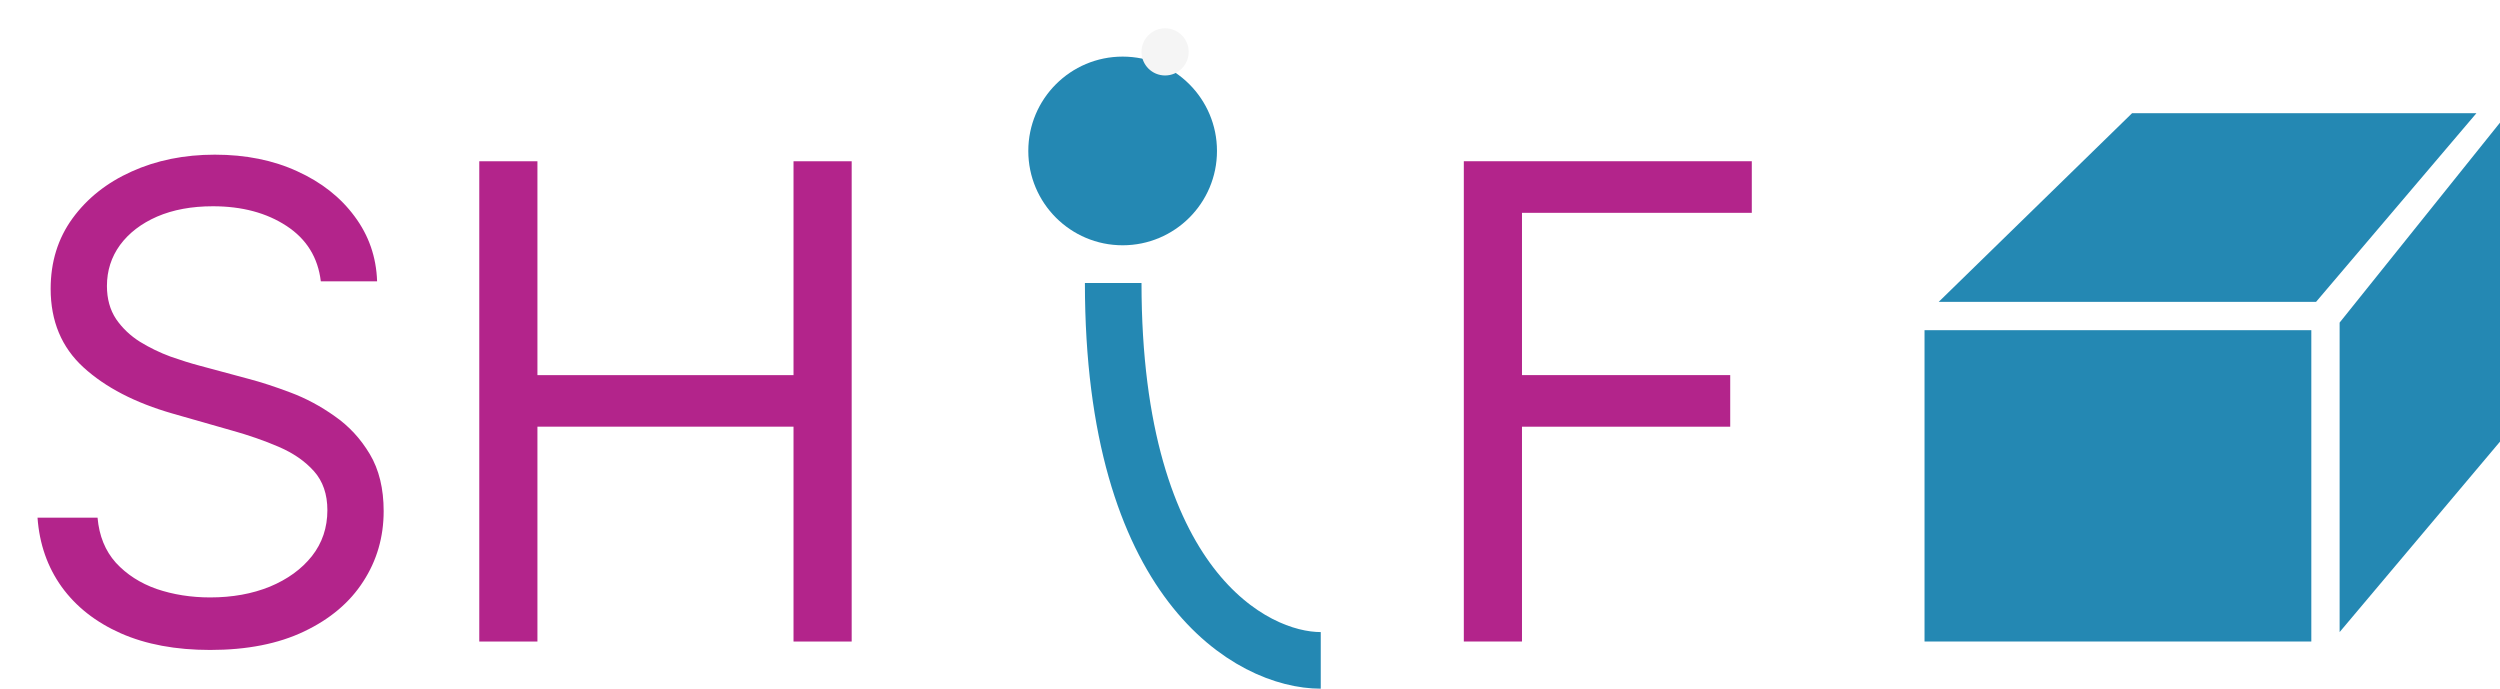 <svg width="265" height="73" viewBox="0 0 265 73" fill="none" xmlns="http://www.w3.org/2000/svg">
<path d="M34.006 29.818C33.707 27.299 32.498 25.344 30.376 23.952C28.255 22.56 25.653 21.864 22.571 21.864C20.317 21.864 18.345 22.228 16.655 22.957C14.981 23.687 13.672 24.689 12.727 25.965C11.799 27.241 11.335 28.691 11.335 30.315C11.335 31.674 11.658 32.843 12.305 33.82C12.968 34.782 13.813 35.585 14.84 36.231C15.868 36.861 16.945 37.383 18.072 37.798C19.199 38.195 20.234 38.519 21.179 38.767L26.349 40.159C27.675 40.507 29.15 40.988 30.774 41.601C32.415 42.214 33.981 43.051 35.472 44.111C36.98 45.156 38.223 46.498 39.201 48.139C40.179 49.779 40.668 51.793 40.668 54.179C40.668 56.93 39.947 59.416 38.505 61.636C37.08 63.857 34.992 65.622 32.241 66.931C29.506 68.24 26.184 68.895 22.273 68.895C18.627 68.895 15.47 68.307 12.802 67.13C10.15 65.953 8.062 64.313 6.538 62.208C5.03 60.103 4.176 57.659 3.977 54.875H10.341C10.507 56.797 11.153 58.388 12.28 59.648C13.423 60.891 14.865 61.819 16.605 62.432C18.362 63.028 20.251 63.327 22.273 63.327C24.626 63.327 26.739 62.946 28.611 62.183C30.484 61.404 31.967 60.327 33.061 58.952C34.155 57.56 34.702 55.936 34.702 54.08C34.702 52.389 34.229 51.014 33.285 49.953C32.34 48.892 31.097 48.031 29.556 47.368C28.015 46.705 26.349 46.125 24.56 45.628L18.296 43.838C14.318 42.695 11.169 41.062 8.849 38.941C6.529 36.82 5.369 34.044 5.369 30.614C5.369 27.763 6.14 25.277 7.681 23.156C9.239 21.018 11.327 19.361 13.945 18.185C16.58 16.991 19.522 16.395 22.77 16.395C26.051 16.395 28.968 16.983 31.52 18.16C34.072 19.32 36.094 20.911 37.585 22.933C39.093 24.954 39.889 27.25 39.972 29.818H34.006ZM50.803 68V17.091H56.968V39.761H84.113V17.091H90.278V68H84.113V45.23H56.968V68H50.803Z" fill="#B3248B"/>
<path d="M155.165 68V17.091H185.69V22.56H161.33V39.761H183.403V45.23H161.33V68H155.165Z" fill="#B3248B"/>
<g filter="url(#filter0_d_103_5)">
<path d="M129 12C129 17.523 124.523 22 119 22C113.477 22 109 17.523 109 12C109 6.477 113.477 2 119 2C124.523 2 129 6.477 129 12Z" fill="#2488B3"/>
</g>
<path d="M118 30C118 62 132.667 70 140 70" stroke="#2488B3" stroke-width="6"/>
<circle r="2.5" transform="matrix(1 0 0 -1 123.5 5.5)" fill="#F5F5F5"/>
<path d="M226 12L205.5 32H245.5L262.5 12H226Z" fill="#2488B3"/>
<path d="M204 68V35H245V68H204Z" fill="#2488B3"/>
<path d="M265 13L248 34.196V67L265 46.813V13Z" fill="#2488B3"/>
<defs>
<filter id="filter0_d_103_5" x="105" y="2" width="28" height="28" filterUnits="userSpaceOnUse" color-interpolation-filters="sRGB">
<feFlood flood-opacity="0" result="BackgroundImageFix"/>
<feColorMatrix in="SourceAlpha" type="matrix" values="0 0 0 0 0 0 0 0 0 0 0 0 0 0 0 0 0 0 127 0" result="hardAlpha"/>
<feOffset dy="4"/>
<feGaussianBlur stdDeviation="2"/>
<feComposite in2="hardAlpha" operator="out"/>
<feColorMatrix type="matrix" values="0 0 0 0 0 0 0 0 0 0 0 0 0 0 0 0 0 0 0.25 0"/>
<feBlend mode="normal" in2="BackgroundImageFix" result="effect1_dropShadow_103_5"/>
<feBlend mode="normal" in="SourceGraphic" in2="effect1_dropShadow_103_5" result="shape"/>
</filter>
</defs>
</svg>
